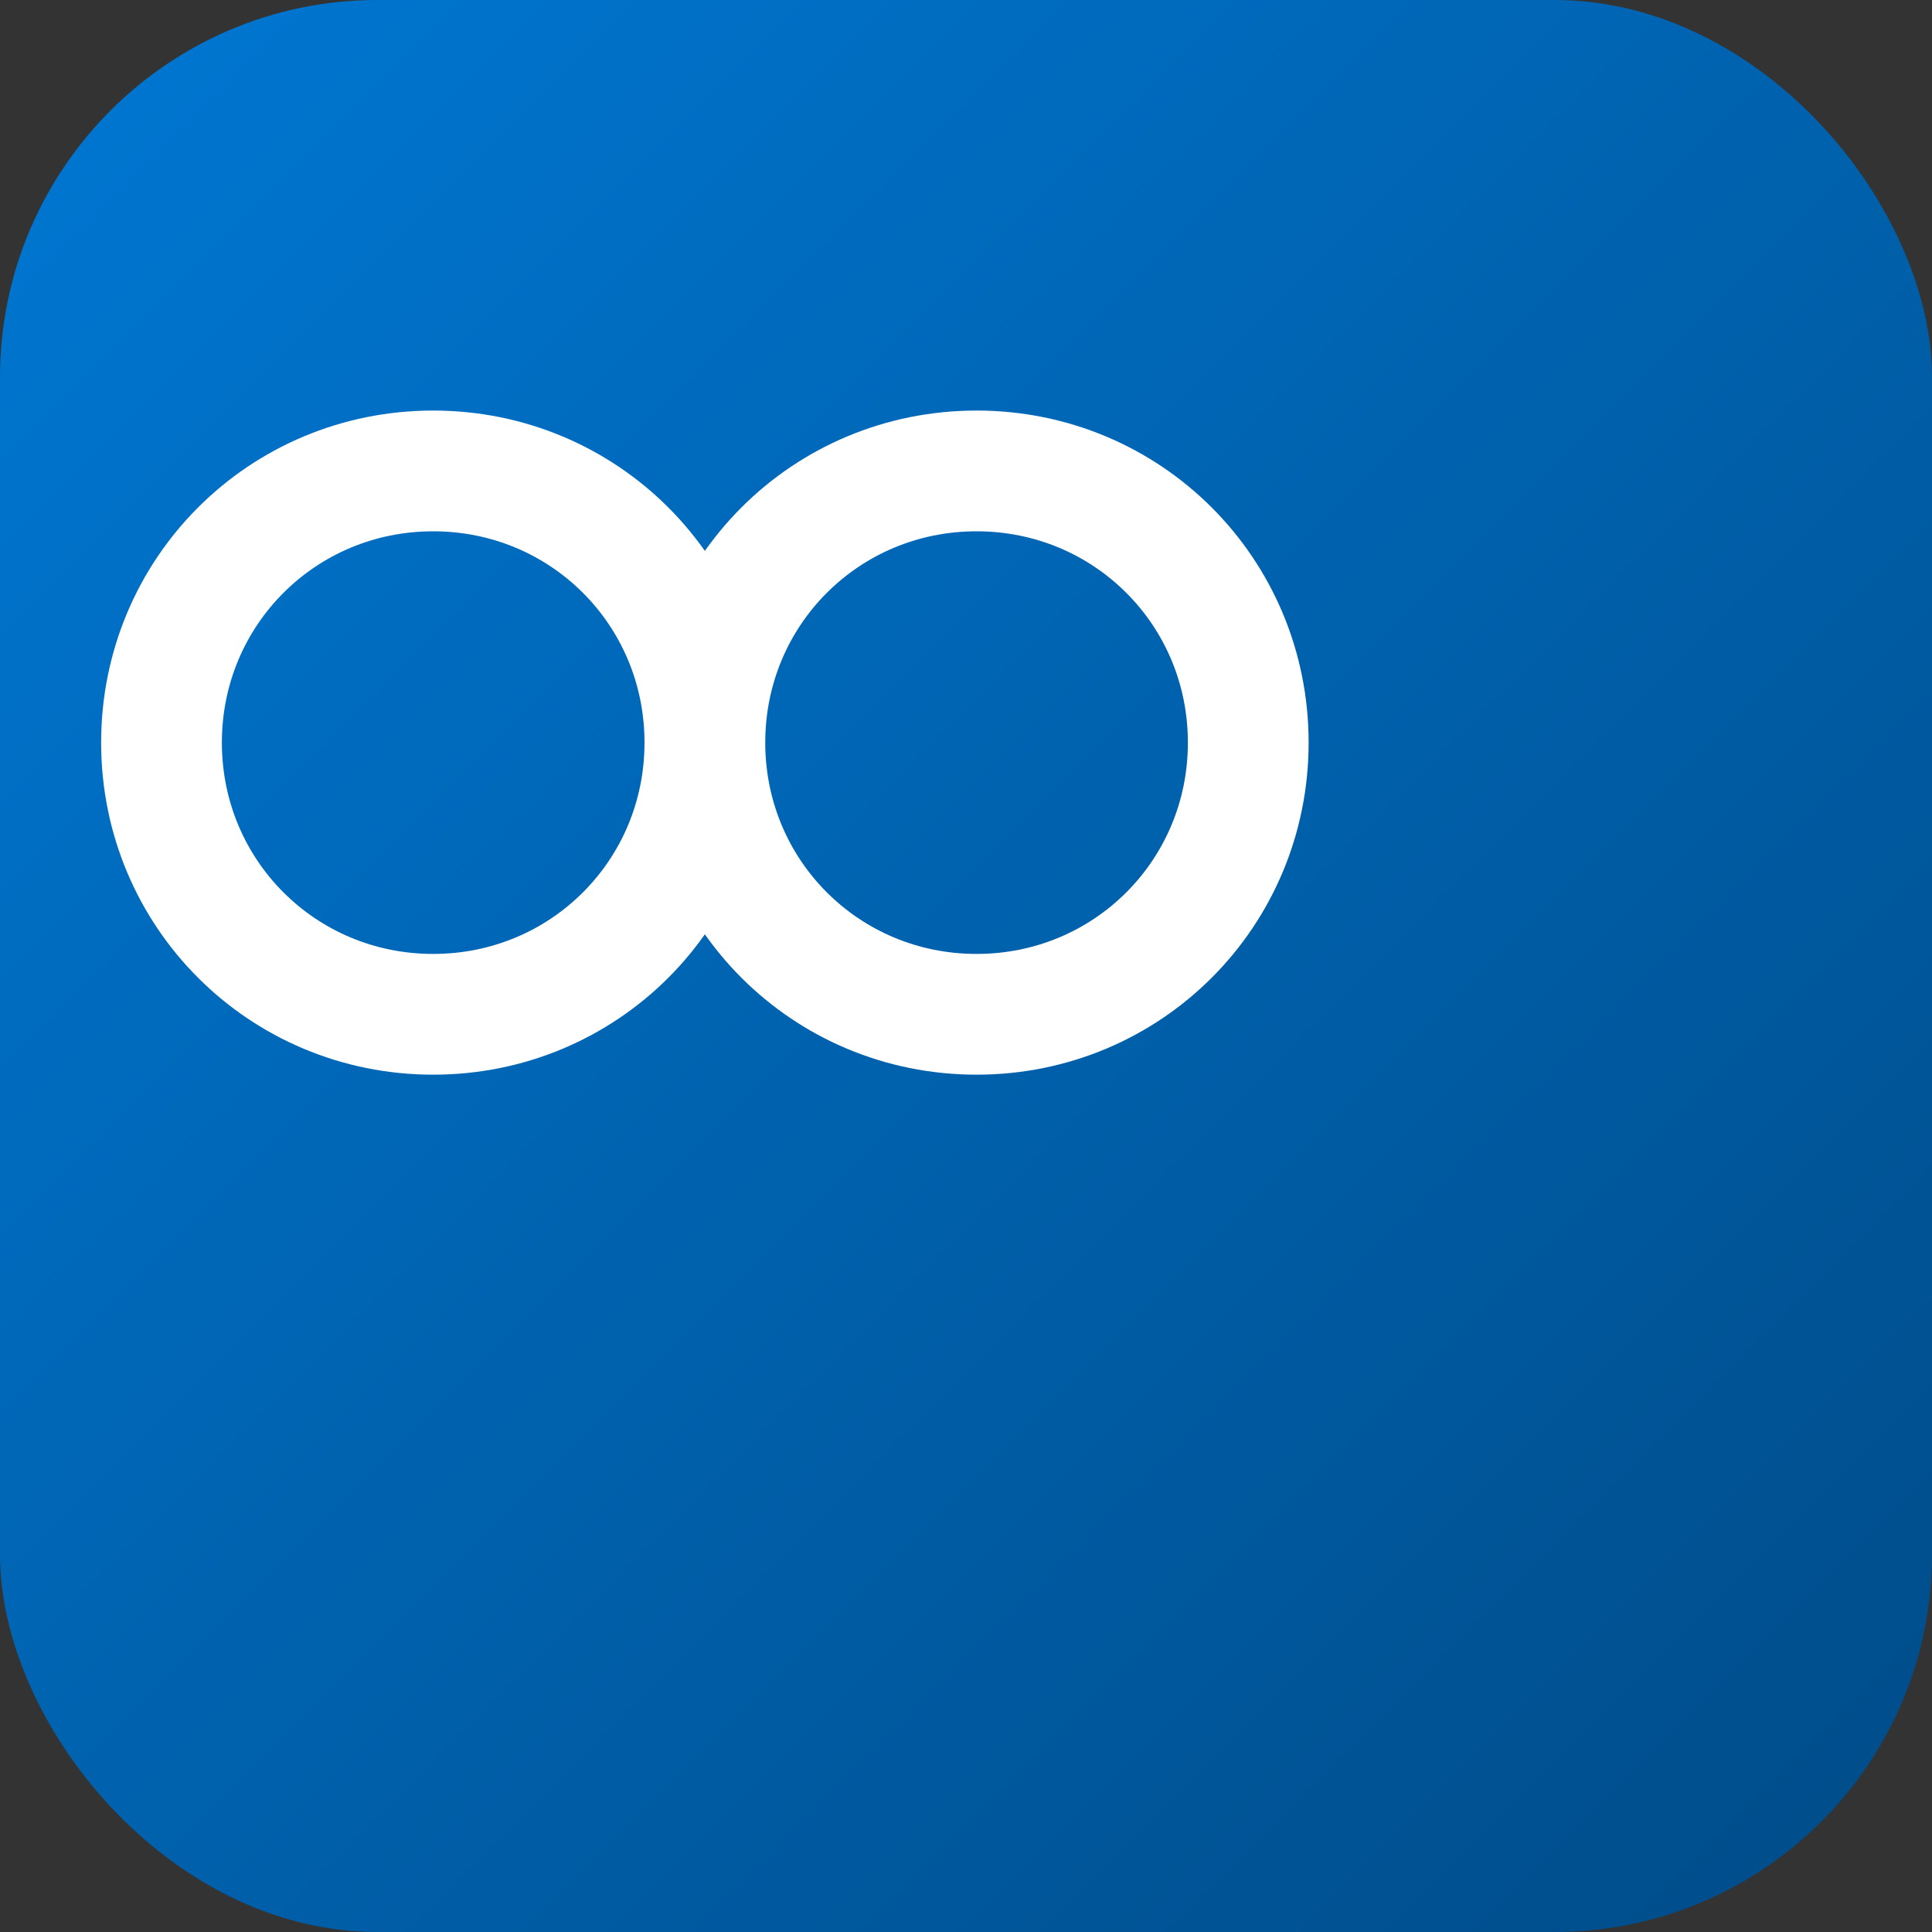 <?xml version="1.0" encoding="UTF-8"?>
<svg width="512" height="512" viewBox="0 0 512 512" xmlns="http://www.w3.org/2000/svg">
  <rect x="0" y="0" width="512" height="512" fill="#333333" stroke="none"/>
  <!-- Azure DevOps inspired icon -->
  <defs>
    <linearGradient id="azureGradient" x1="0%" y1="0%" x2="100%" y2="100%">
      <stop offset="0%" style="stop-color:#0078D4;stop-opacity:1" />
      <stop offset="100%" style="stop-color:#004B87;stop-opacity:1" />
    </linearGradient>
  </defs>
  
  <!-- Background -->
  <rect width="512" height="512" rx="100" fill="url(#azureGradient)"/>
  
  <!-- Infinity symbol representing DevOps -->
  <path d="M 256 206 
           C 206 206, 166 246, 166 296
           C 166 346, 206 386, 256 386
           C 306 386, 346 346, 346 296
           C 346 246, 386 206, 436 206
           C 486 206, 526 246, 526 296
           C 526 346, 486 386, 436 386
           C 386 386, 346 346, 346 296
           C 346 246, 306 206, 256 206 Z" 
        fill="none" 
        stroke="white" 
        stroke-width="40" 
        stroke-linecap="round"
        transform="translate(-90, -40) scale(0.8)"/>
</svg>
